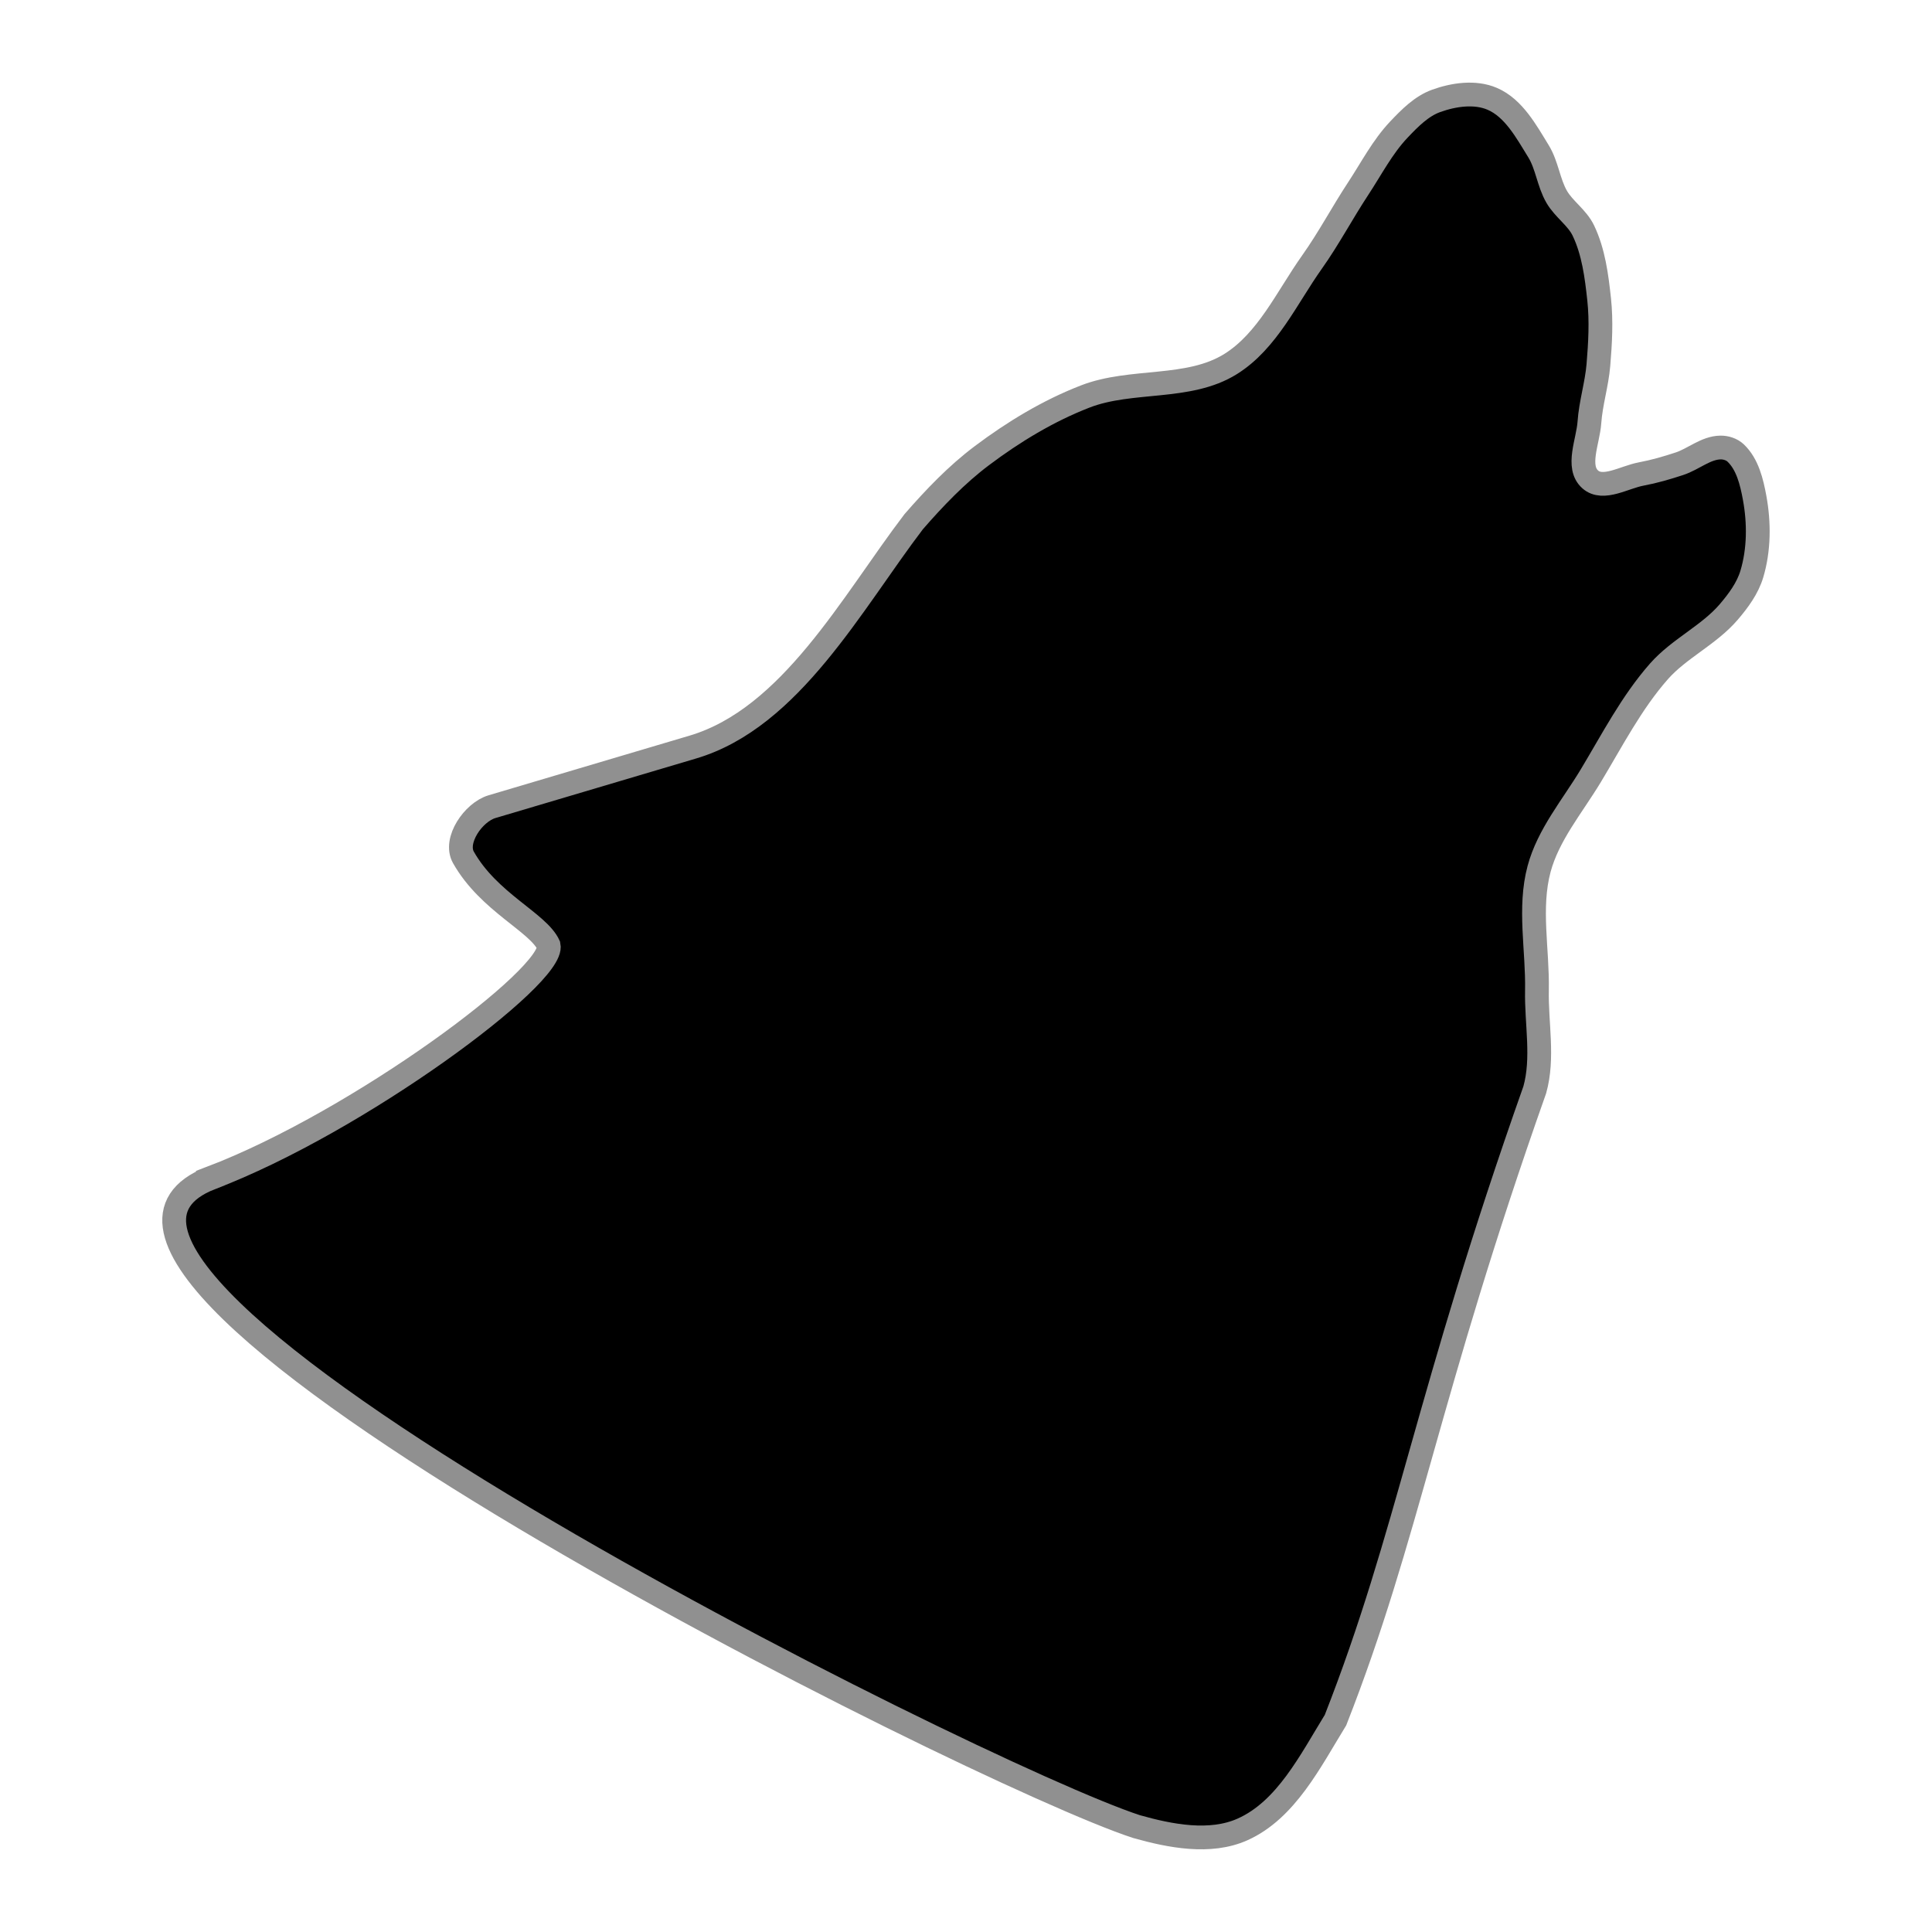 <?xml version="1.0" encoding="UTF-8" standalone="no"?>
<!-- Created with Inkscape (http://www.inkscape.org/) -->

<svg
   width="512"
   height="512"
   viewBox="0 0 512 512"
   version="1.1"
   id="svg1"
   xml:space="preserve"
   xmlns="http://www.w3.org/2000/svg"
   xmlns:svg="http://www.w3.org/2000/svg"><defs
     id="defs1" /><g
     id="layer1"><path
       style="fill:#000000;stroke:#909090;stroke-width:6.3;stroke-dasharray:none;stroke-opacity:1"
       d="m 55.859,312.189 c -63.365,24.794 202.676,157.944 245.317,171.874 9.009,2.546 19.524,4.578 28.075,0.768 11.592,-5.165 18.025,-18.183 24.675,-28.991 19.303,-49.194 24.166,-86.035 52.803,-167.025 2.372,-8.463 0.404,-17.573 0.578,-26.361 0.212,-10.722 -2.213,-21.81 0.565,-32.168 2.434,-9.08 8.826,-16.611 13.678,-24.662 5.689,-9.44 10.793,-19.415 18.076,-27.688 5.365,-6.095 13.274,-9.618 18.543,-15.796 2.527,-2.963 4.955,-6.249 6.076,-9.979 1.941,-6.453 1.97,-13.574 0.757,-20.203 -0.775,-4.235 -1.903,-8.933 -5.024,-11.899 -1.032,-0.982 -2.591,-1.481 -4.016,-1.462 -3.896,0.052 -7.173,3.071 -10.873,4.293 -3.34,1.103 -6.734,2.089 -10.192,2.733 -4.435,0.826 -10.078,4.427 -13.456,1.438 -3.766,-3.332 -0.585,-10.068 -0.235,-15.084 0.359,-5.142 1.96,-10.14 2.388,-15.277 0.48,-5.764 0.814,-11.6 0.195,-17.351 -0.668,-6.21 -1.488,-12.632 -4.19,-18.263 -1.64,-3.417 -5.157,-5.637 -7.055,-8.918 -2.171,-3.752 -2.552,-8.384 -4.823,-12.076 -3.239,-5.265 -6.589,-11.467 -12.269,-13.905 -4.552,-1.954 -10.192,-1.133 -14.852,0.549 -3.9,1.407 -7.005,4.576 -9.86,7.583 -4.378,4.611 -7.333,10.394 -10.831,15.704 -4.2,6.376 -7.77,13.167 -12.19,19.393 -6.68,9.409 -11.807,20.943 -21.593,27.057 -11.159,6.973 -26.258,3.847 -38.527,8.604 -9.813,3.804 -18.988,9.363 -27.4,15.688 -6.699,5.037 -12.557,11.172 -18.06,17.493 -16.332,21.424 -32.576,52.021 -58.513,59.719 l -53.252,15.804 c -4.926,1.462 -10.09,8.956 -7.564,13.43 6.738,11.937 19.859,17.229 22.596,23.311 1.776,8 -50.473,46.808 -89.547,61.666 z"
       id="path1" /></g></svg>
